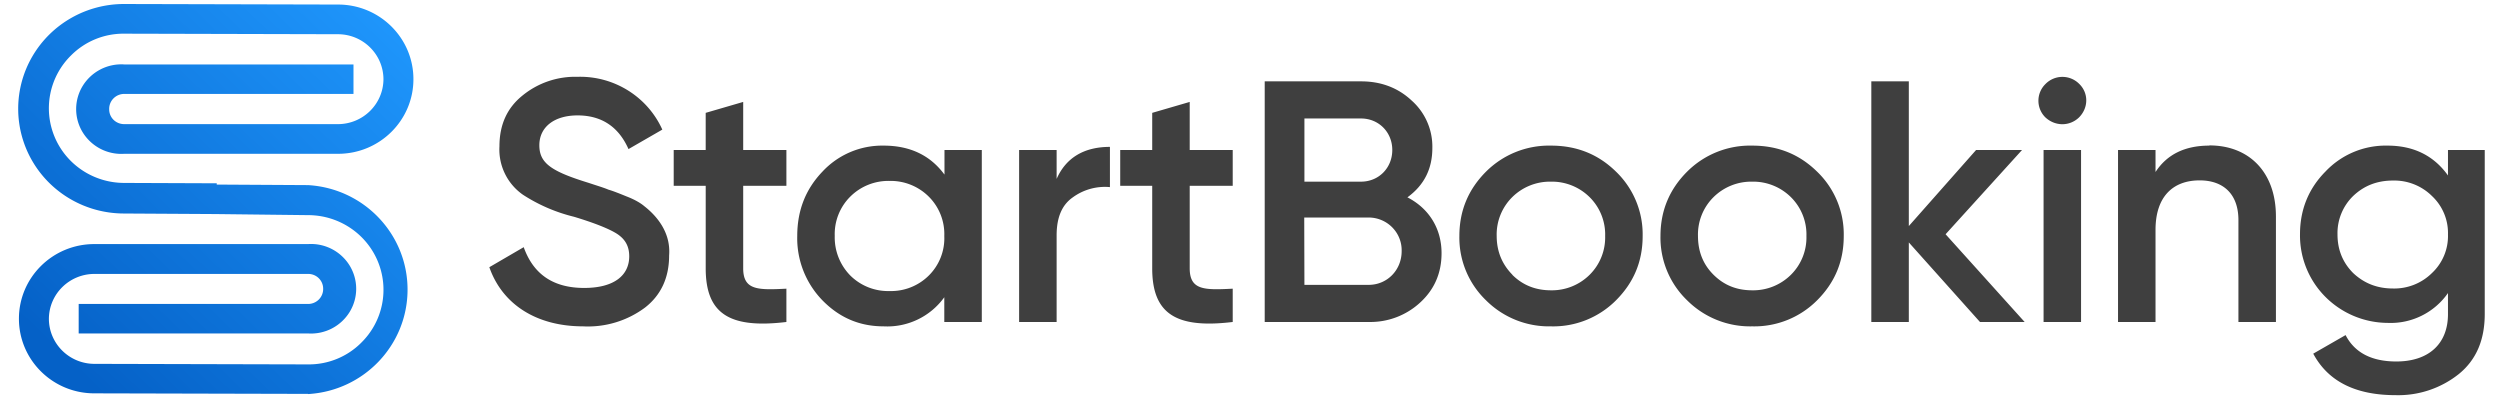 <svg width="231" height="37" viewBox="0 0 231 37" fill="none" xmlns="http://www.w3.org/2000/svg"><path d="M28.467 36.395c-.05 0-.05 0 0 0l-19.754-.05c-3.846 0-6.964-3.088-6.964-6.896 0-3.809 3.118-6.896 6.964-6.896h19.754a4.19 4.19 0 0 1 3.84 1.985 4.103 4.103 0 0 1 0 4.288 4.19 4.19 0 0 1-3.84 1.985H7.27v-2.725h21.197a1.4 1.4 0 0 0 .997-.415c.263-.266.405-.626.396-.997 0-.365-.147-.714-.409-.97a1.383 1.383 0 0 0-.984-.393H8.713c-2.313.01-4.186 1.864-4.195 4.154.01 2.29 1.882 4.145 4.195 4.155l19.754.05c1.851.02 3.63-.71 4.926-2.018a6.846 6.846 0 0 0 1.511-7.517c-1.078-2.577-3.62-4.257-6.437-4.256l-8.543-.1-8.493-.051c-3.492-.01-6.714-1.862-8.453-4.862a9.596 9.596 0 0 1 .026-9.678C4.758 2.198 7.99.36 11.482.37l19.754.05c3.846 0 6.964 3.088 6.964 6.896s-3.118 6.895-6.964 6.895H11.482a4.19 4.19 0 0 1-3.84-1.984 4.102 4.102 0 0 1 0-4.289 4.19 4.19 0 0 1 3.84-1.984h21.18v2.724h-21.18a1.4 1.4 0 0 0-1.003.422c-.263.27-.404.633-.39 1.008 0 .756.612 1.362 1.393 1.362h19.754c2.313-.01 4.186-1.864 4.195-4.154-.009-2.29-1.882-4.145-4.195-4.154l-19.754-.05A6.828 6.828 0 0 0 6.556 5.13a6.846 6.846 0 0 0-1.51 7.516c1.078 2.577 3.618 4.257 6.436 4.256l8.544.034v.118l8.441.05c5.162.302 9.191 4.534 9.191 9.654s-4.03 9.352-9.19 9.653v-.017z" fill="url(#paint0_linear)"/><path fill-rule="evenodd" clip-rule="evenodd" d="M53.877 30.155c-4.33 0-7.473-2.052-8.662-5.466l3.176-1.85c.9 2.523 2.752 3.767 5.588 3.767 2.786 0 4.162-1.177 4.162-2.926 0-.925-.374-1.58-1.121-2.069-.73-.47-2.09-1.009-3.975-1.58a15.33 15.33 0 0 1-4.722-2.035 5.095 5.095 0 0 1-2.174-4.474c0-1.985.696-3.532 2.106-4.676a7.691 7.691 0 0 1 5.096-1.749c3.372-.1 6.471 1.827 7.847 4.878l-3.125 1.8c-.917-2.07-2.497-3.112-4.705-3.112-2.157 0-3.533 1.076-3.533 2.758 0 1.648 1.087 2.405 4.518 3.464l.597.196h.002c.557.181.976.317 1.27.444.407.117.968.336 1.664.622.747.286 1.29.605 1.63.891 1.19.925 2.48 2.456 2.31 4.575 0 2.018-.73 3.633-2.208 4.793a8.825 8.825 0 0 1-5.74 1.749zm18.786-16.297v3.313h-3.992v7.619c0 2.035 1.36 2.018 3.992 1.884v3.077c-5.3.64-7.456-.79-7.456-4.961v-7.619H62.25v-3.313h2.956v-3.43l3.465-1.01v4.44h3.991zm14.607 0v2.254h-.017c-1.307-1.766-3.176-2.657-5.605-2.657a7.543 7.543 0 0 0-5.656 2.405c-1.562 1.63-2.327 3.599-2.327 5.953a8.23 8.23 0 0 0 2.327 5.937c1.58 1.614 3.448 2.405 5.656 2.405a6.494 6.494 0 0 0 5.605-2.69v2.286h3.465V13.858H87.27zm-8.696 11.605a4.952 4.952 0 0 0 3.618 1.43 4.952 4.952 0 0 0 3.646-1.45 4.851 4.851 0 0 0 1.415-3.63 4.884 4.884 0 0 0-1.42-3.63 4.985 4.985 0 0 0-3.641-1.466 4.985 4.985 0 0 0-3.635 1.46 4.885 4.885 0 0 0-1.427 3.62 5.019 5.019 0 0 0 1.444 3.666zm19.058-8.93v-2.675h-3.466v15.893h3.466v-8.005c0-1.631.475-2.792 1.477-3.498a5.047 5.047 0 0 1 3.448-.959v-3.717c-2.378 0-4.06.993-4.925 2.96zm16.271-2.675v3.313h-3.974v7.619c0 2.035 1.359 2.018 3.974 1.884v3.077c-5.282.64-7.439-.79-7.439-4.961v-7.619h-2.956v-3.313h2.956v-3.43l3.465-1.01v4.44h3.974zm19.296 9.536c0-2.304-1.189-4.154-3.16-5.163l.034-.017c1.512-1.11 2.276-2.607 2.276-4.54a5.69 5.69 0 0 0-1.919-4.39c-1.257-1.178-2.836-1.766-4.654-1.766h-8.917V29.75h9.597a6.78 6.78 0 0 0 4.789-1.816c1.308-1.21 1.954-2.725 1.954-4.54zm-7.44-12.445h-5.231v5.836h5.231c1.631 0 2.888-1.262 2.888-2.927 0-1.648-1.257-2.91-2.888-2.91zm.713 15.371h-5.944l-.017-6.222h5.945c.825 0 1.616.33 2.192.916a3.01 3.01 0 0 1 .865 2.195c0 1.75-1.342 3.111-3.041 3.111zm16.833 3.835a8.231 8.231 0 0 1-5.996-2.405 8.034 8.034 0 0 1-2.463-5.937c0-2.354.833-4.322 2.463-5.953a8.232 8.232 0 0 1 5.996-2.405c2.378 0 4.365.79 6.013 2.405a8.038 8.038 0 0 1 2.463 5.953c0 2.355-.833 4.306-2.463 5.937a8.18 8.18 0 0 1-6.013 2.405zm0-3.33c-1.41 0-2.599-.47-3.567-1.43h.017c-.951-.958-1.461-2.152-1.461-3.599a4.854 4.854 0 0 1 1.423-3.566 4.954 4.954 0 0 1 3.588-1.445 4.952 4.952 0 0 1 3.594 1.45 4.851 4.851 0 0 1 1.417 3.578 4.85 4.85 0 0 1-1.424 3.567 4.95 4.95 0 0 1-3.587 1.445zm18.599 3.33a8.23 8.23 0 0 1-6.013-2.405 8.034 8.034 0 0 1-2.463-5.937c0-2.354.832-4.322 2.463-5.953a8.232 8.232 0 0 1 6.013-2.405c2.378 0 4.348.79 5.996 2.405a8.033 8.033 0 0 1 2.462 5.953c0 2.355-.832 4.306-2.462 5.937a8.179 8.179 0 0 1-5.996 2.405zm0-3.33c-1.427 0-2.599-.47-3.567-1.43-.968-.958-1.444-2.152-1.444-3.599a4.854 4.854 0 0 1 1.423-3.566 4.954 4.954 0 0 1 3.588-1.445 4.952 4.952 0 0 1 3.594 1.45 4.85 4.85 0 0 1 1.416 3.578 4.846 4.846 0 0 1-1.423 3.567 4.95 4.95 0 0 1-3.587 1.445zm17.868-5.18l7.304 8.106h-4.127l-6.574-7.35v7.35h-3.465V7.518h3.465v13.37l6.217-7.03h4.246l-7.066 7.787zm9.223-10.797c.901.84 2.242.84 3.109 0 .883-.892.883-2.237.034-3.078a2.187 2.187 0 0 0-3.143 0 2.158 2.158 0 0 0 0 3.078zm3.295 18.903h-3.464V13.858h3.464v15.893zm18.005-9.754c0-4.07-2.463-6.56-6.149-6.56v.018c-2.276 0-3.923.824-4.976 2.438v-2.035h-3.465v15.893h3.465v-8.51c0-3.094 1.63-4.574 4.076-4.574 2.225 0 3.584 1.295 3.584 3.666v9.418h3.465v-9.754zm15.898-3.784v-2.355h3.397v15.153c0 2.422-.798 4.255-2.395 5.55a8.975 8.975 0 0 1-5.843 1.951c-3.685 0-6.233-1.261-7.609-3.834l2.989-1.716c.833 1.615 2.395 2.439 4.688 2.439 2.973 0 4.773-1.615 4.773-4.373v-1.95a6.458 6.458 0 0 1-5.588 2.757 8.19 8.19 0 0 1-5.763-2.43 8.029 8.029 0 0 1-2.322-5.76c0-2.254.781-4.205 2.344-5.785a7.646 7.646 0 0 1 5.741-2.405c2.412 0 4.28.925 5.588 2.758zm-5.095 10.444c-1.461 0-2.667-.488-3.669-1.43-.951-.958-1.444-2.136-1.444-3.565a4.786 4.786 0 0 1 1.444-3.549c1.002-.959 2.225-1.43 3.669-1.43a4.95 4.95 0 0 1 3.617 1.43 4.682 4.682 0 0 1 1.478 3.549 4.684 4.684 0 0 1-1.478 3.565 4.95 4.95 0 0 1-3.617 1.43z" fill="#3F3F3F"/><defs><linearGradient id="paint0_linear" x1="21.594" y1="-15.639" x2="-10.378" y2="17.56" gradientUnits="userSpaceOnUse"><stop stop-color="#2099FF"/><stop offset="1" stop-color="#0561C7"/></linearGradient></defs></svg>